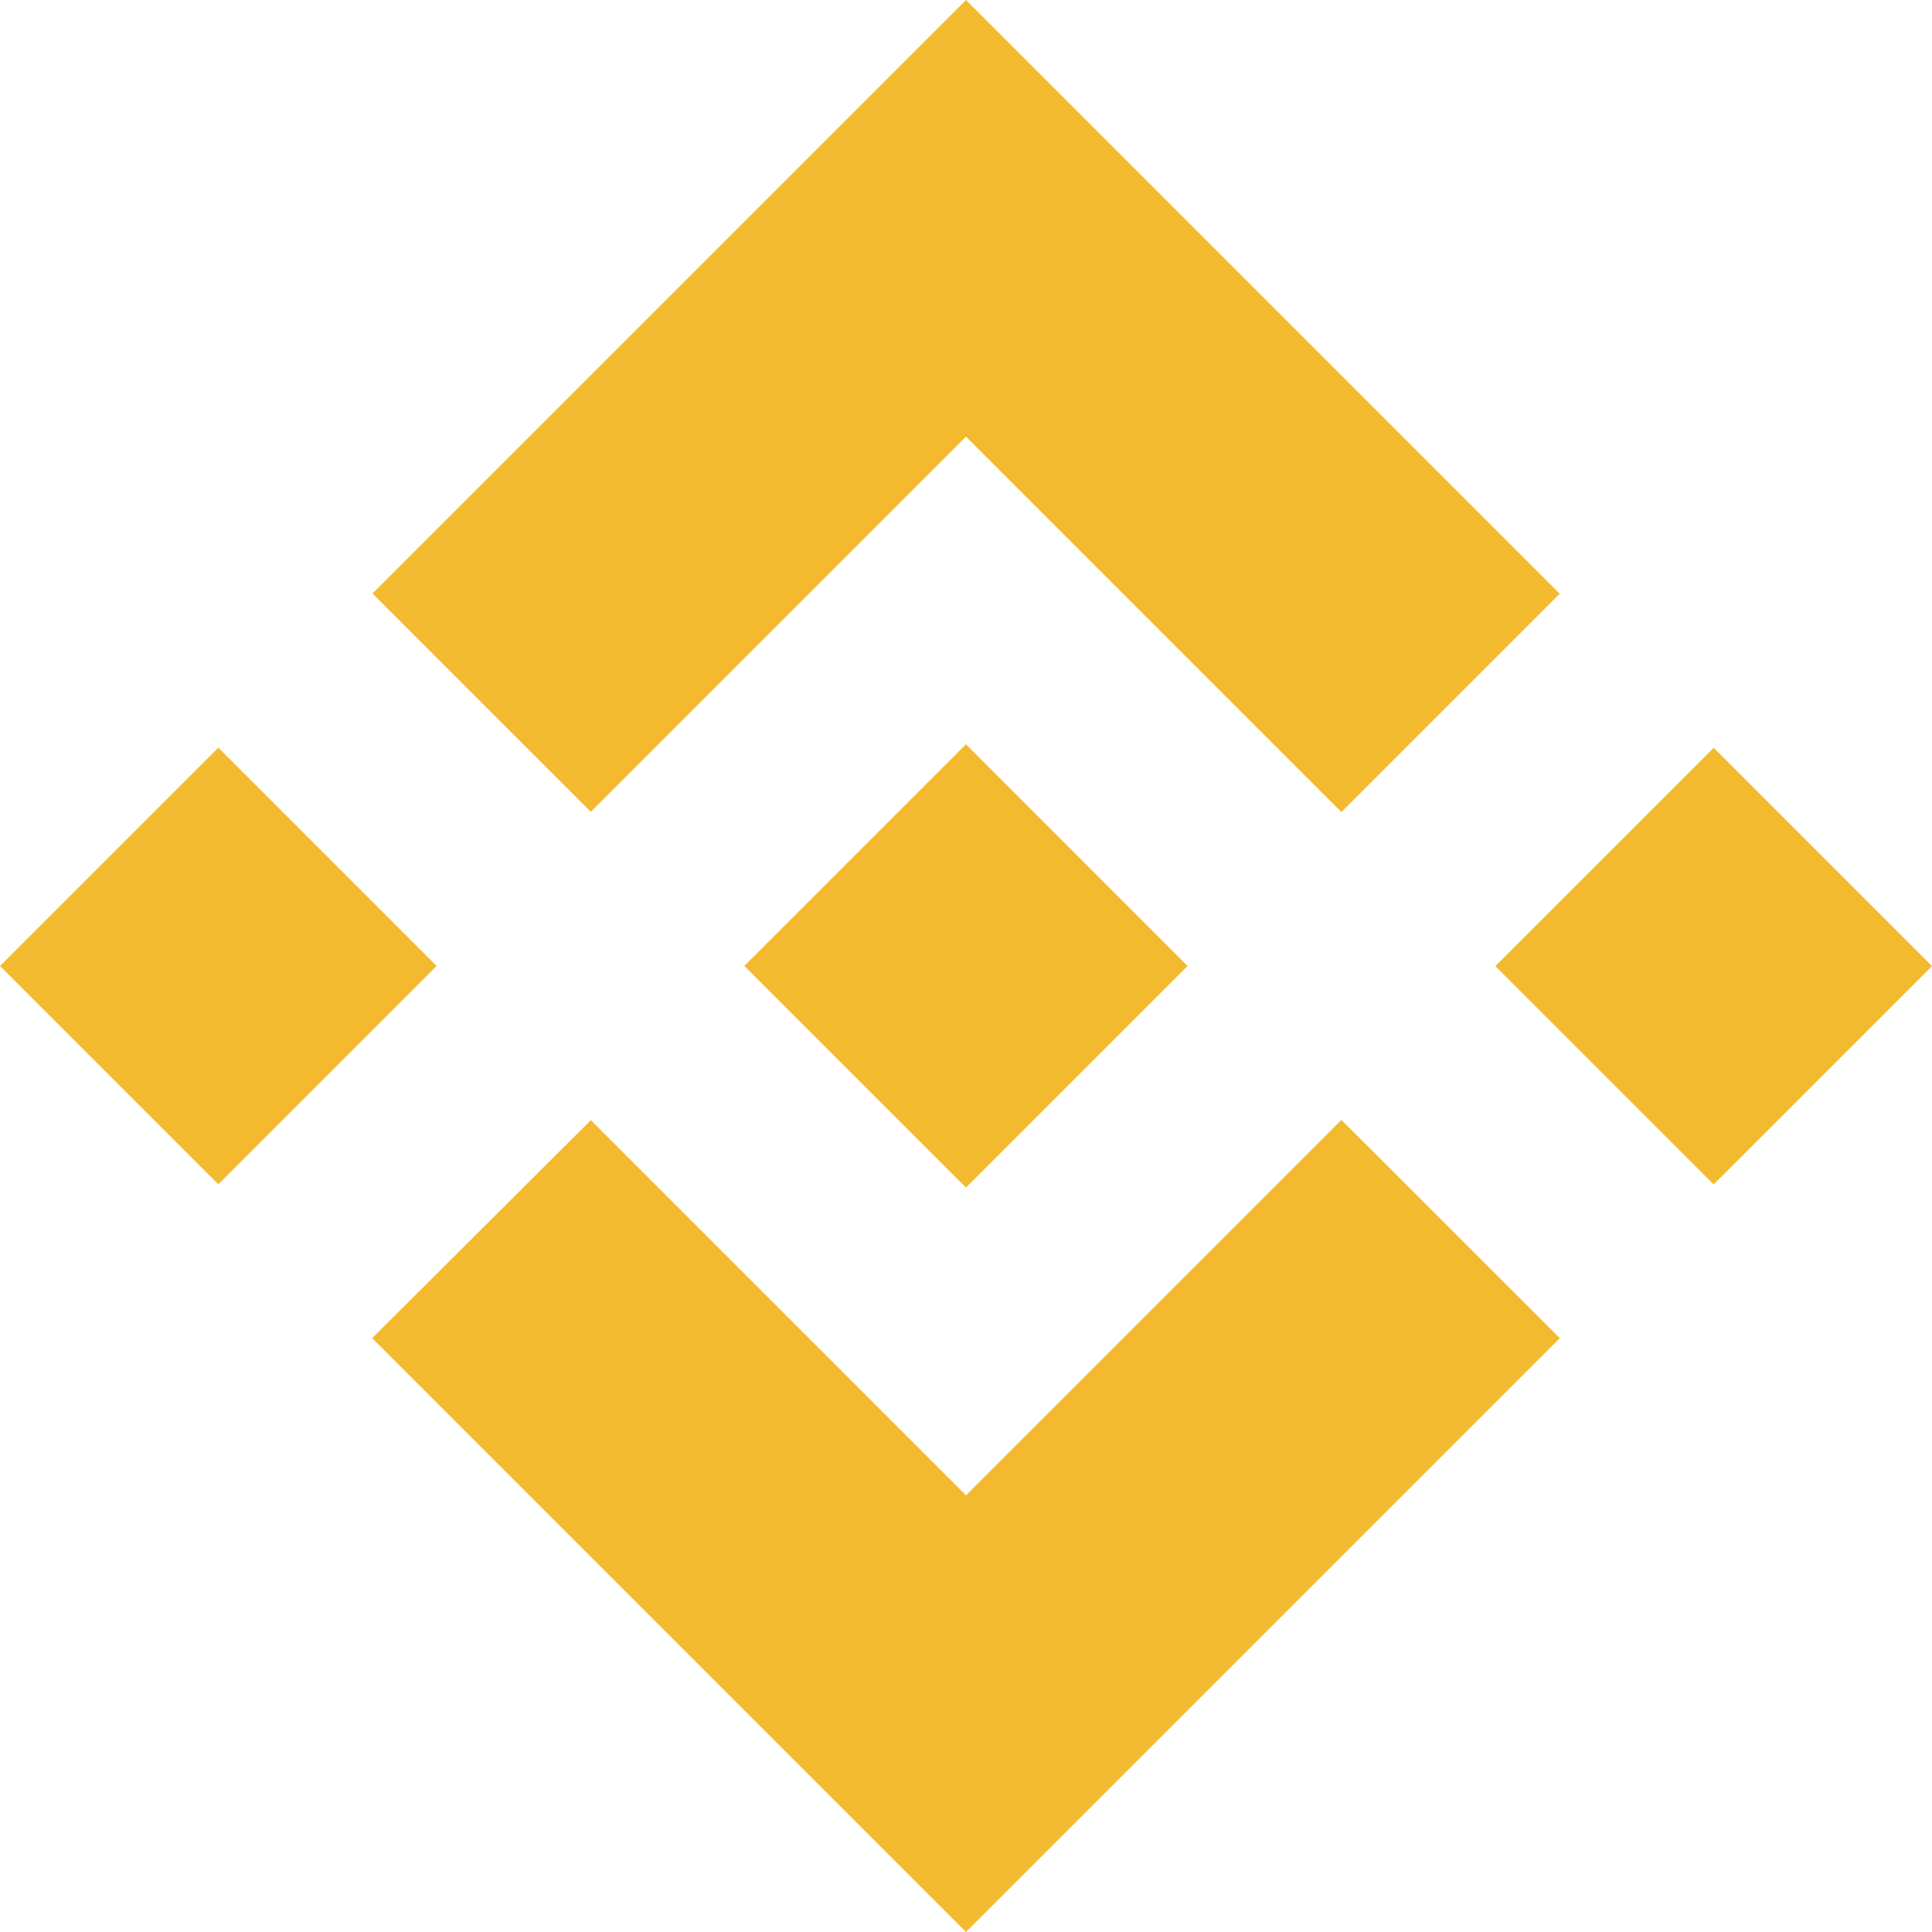 <svg width="16" height="16" viewBox="0 0 16 16" fill="none" xmlns="http://www.w3.org/2000/svg">
<g id="Layer 2">
<g id="Layer 1">
<path id="Vector" d="M4.893 6.723L8 3.616L11.109 6.725L12.917 4.917L8 0L3.085 4.915L4.893 6.723L4.893 6.723ZM0 8L1.808 6.192L3.616 8L1.808 9.808L0 8ZM4.893 9.277L8 12.384L11.109 9.275L12.918 11.082L12.917 11.083L8 16L3.085 11.085L3.082 11.082L4.893 9.277L4.893 9.277ZM12.384 8.001L14.192 6.193L16 8.001L14.192 9.809L12.384 8.001Z" fill="#F3BA2F"/>
<path id="Vector_2" d="M9.833 7.999H9.834L8 6.164L6.644 7.52L6.488 7.676L6.167 7.997L6.164 7.999L6.167 8.002L8 9.835L9.834 8.001L9.835 8L9.833 7.999" fill="#F3BA2F"/>
</g>
</g>
</svg>
